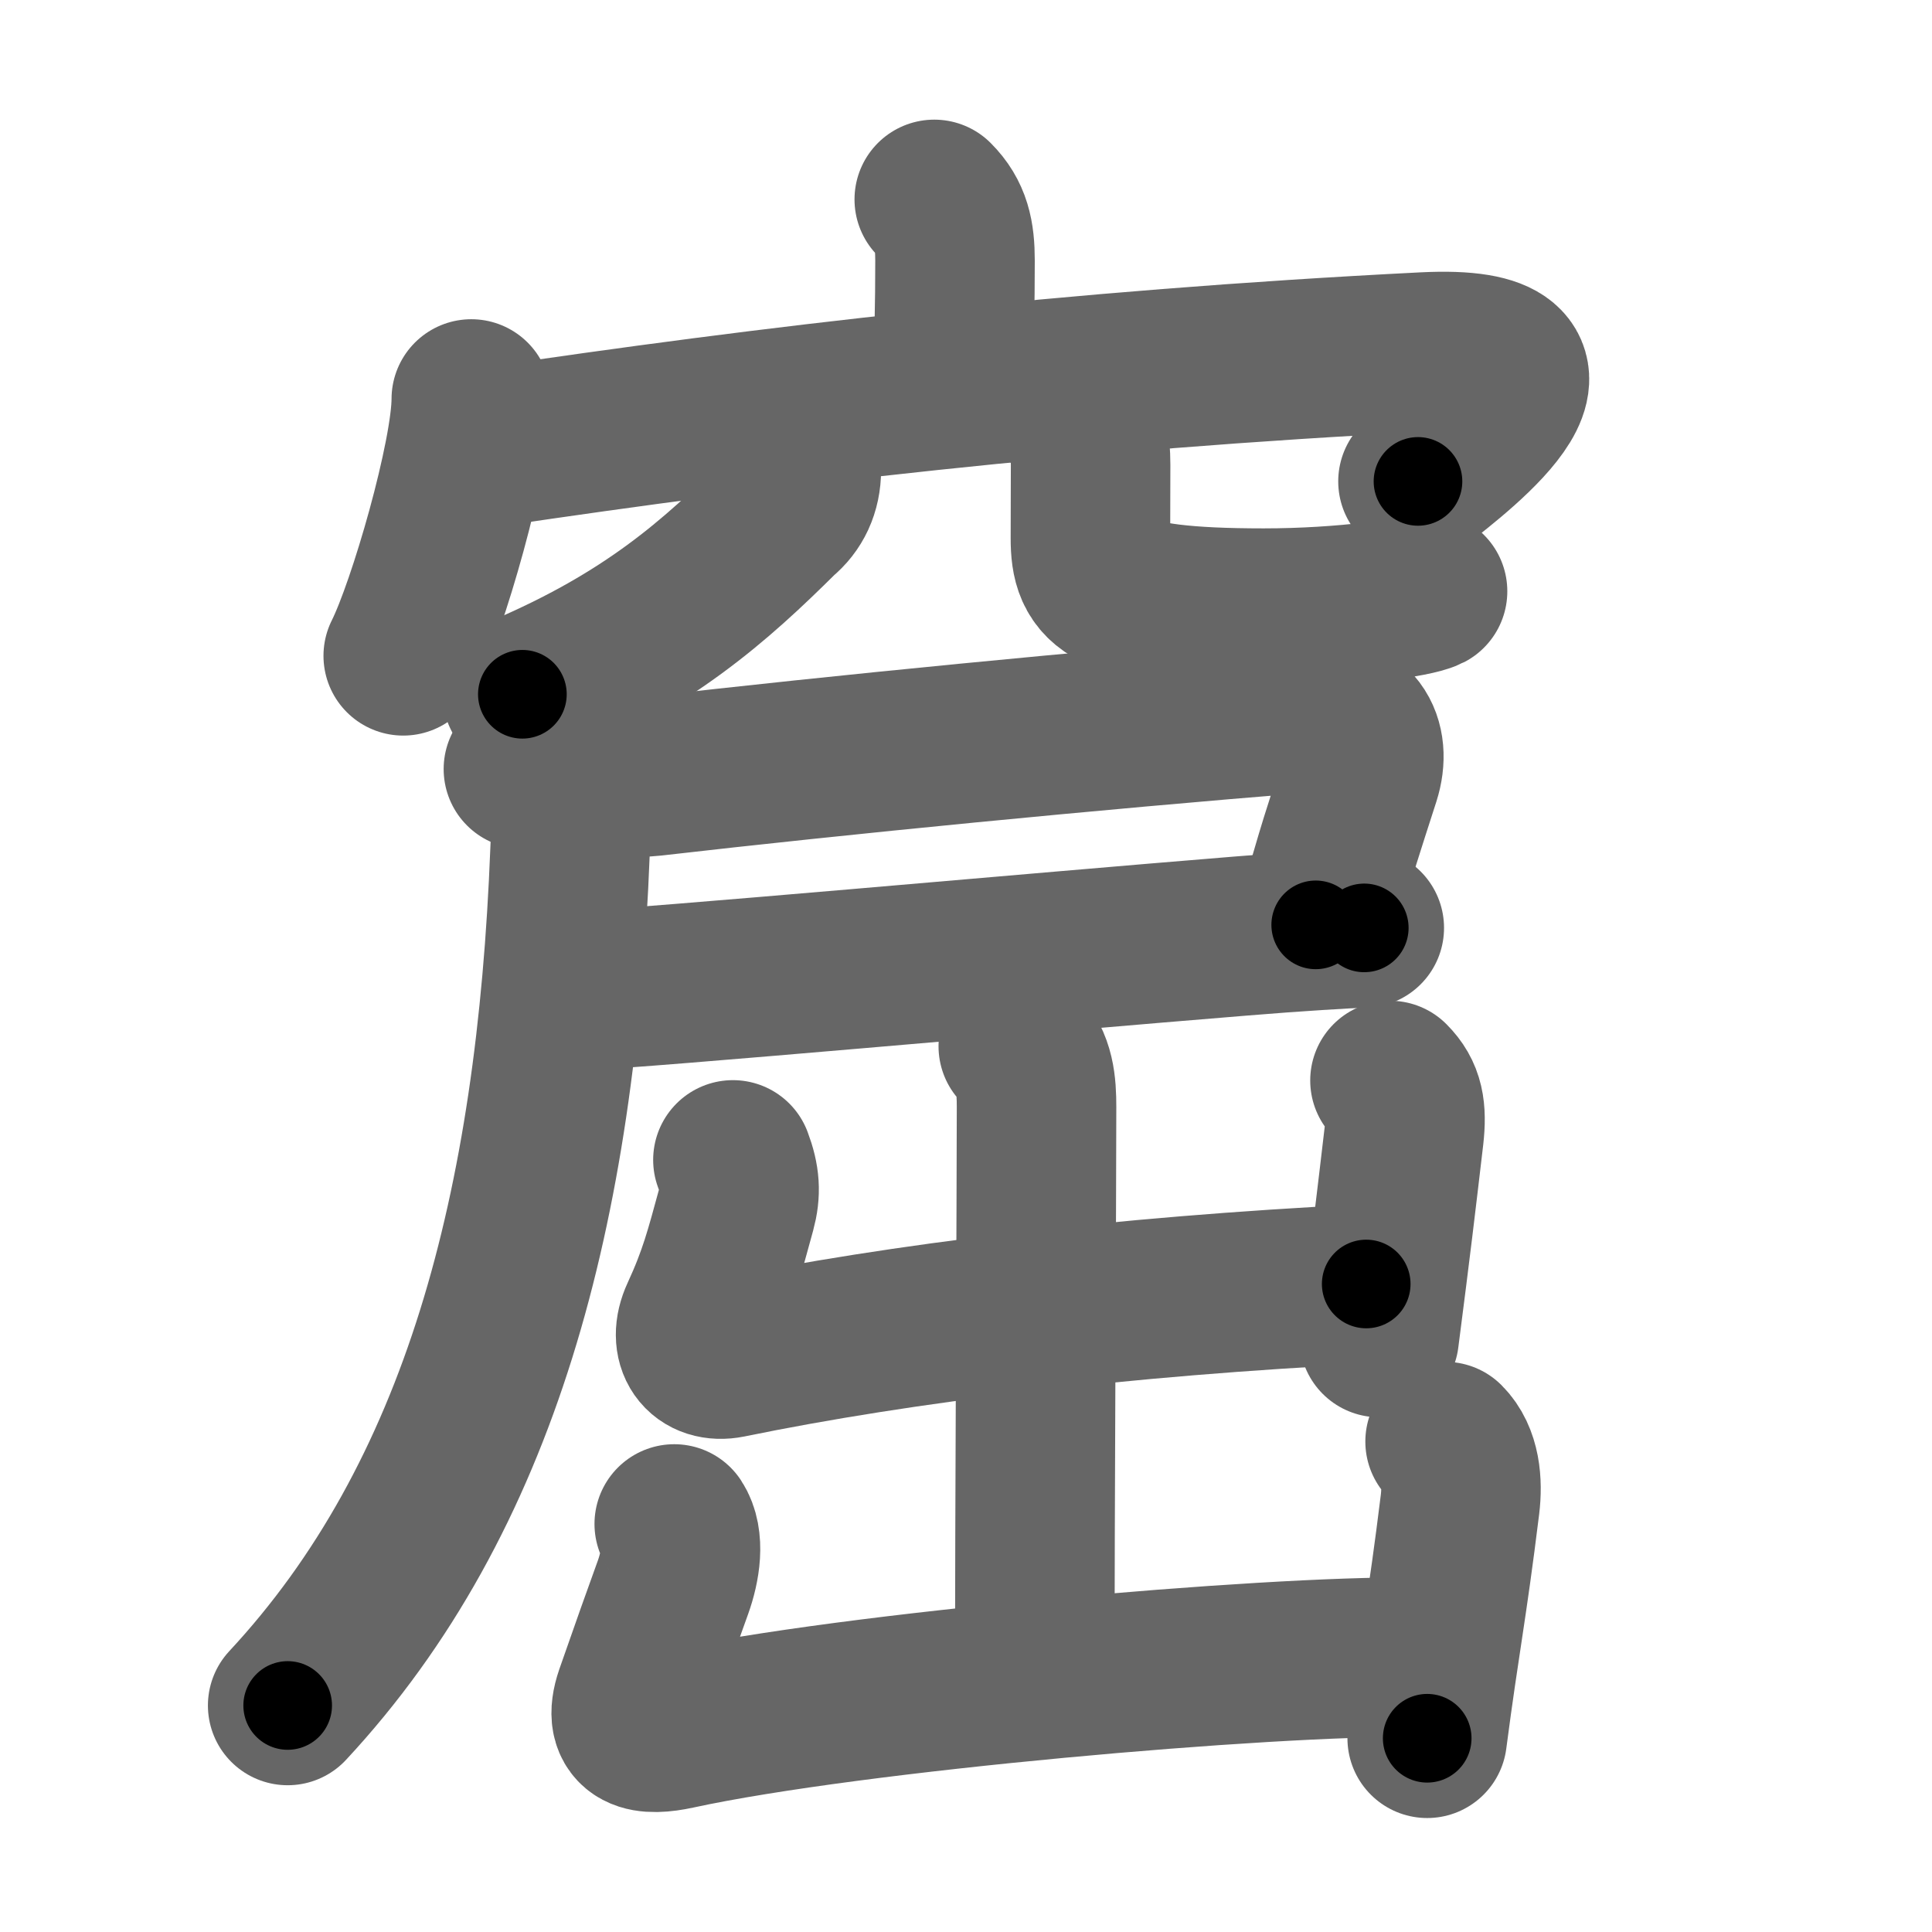 <svg xmlns="http://www.w3.org/2000/svg" width="109" height="109" viewBox="0 0 109 109" id="7a9f"><g fill="none" stroke="#666" stroke-width="9" stroke-linecap="round" stroke-linejoin="round"><g><g><g><path d="M52.71,11.25c0.96,0.96,1.17,2,1.17,3.45c0,3.05-0.06,3.24-0.06,6.02" /><g><path d="M26.59,22.51c0,3.23-2.46,11.74-3.84,14.49" /><path d="M27.5,25.25c16-2.38,32.88-4.38,52.86-5.39c9.73-0.49,2.06,5.41-0.36,7.3" /></g></g><g><path d="M45.21,26.5c0,1.12-0.43,2.01-1.2,2.64c-3.64,3.61-7.39,6.99-14.54,10.03" /><path d="M60.59,23.37c0.77,0.77,0.94,1.63,0.94,2.86c0,1.77-0.01,2.12-0.01,4.14c0,2.63,0.86,3.94,9.77,3.94c4.63,0,8.6-0.61,9.25-0.95" /></g></g><g><g><path d="M29.53,43.39c2.44,0.5,4.89,0.63,7.34,0.4c10.33-1.19,24.71-2.6,36.63-3.56c3-0.24,3.89,1.62,3.25,3.63c-1.02,3.19-1.21,3.63-2.52,8.32" /><path d="M32.88,55.88c3.37-0.12,25.65-2.14,37.13-3.07c3.14-0.26,5.99-0.43,6.96-0.46" /><path d="M31.38,44.38c0.94,0.94,0.85,2,0.78,3.64c-0.78,20.11-5.03,36.48-15.93,48.2" /></g><g><g><path d="M57.45,59.03c0.95,0.94,1.03,2.22,1.03,3.42c0,4.43-0.1,24.37-0.1,31.29" /><path d="M41.35,65.44c0.4,1.06,0.45,1.83,0.18,2.82c-0.65,2.37-1,3.76-2.03,5.99c-0.71,1.54,0.13,2.68,1.62,2.38c9.75-2,22.12-3.5,35.96-4.19" /><path d="M78.42,60.96c0.81,0.81,0.95,1.67,0.79,3.11c-0.46,3.92-0.71,6.05-1.4,11.39" /></g><g><path d="M38.04,85.98c0.59,0.9,0.35,2.4-0.07,3.57c-0.78,2.17-1.1,3.05-2.16,6.09c-0.75,2.19,0.74,2.29,2.36,1.94c9.96-2.16,33.4-4.18,41.59-4.08" /><path d="M81.53,81.33c0.88,0.88,0.99,2.31,0.84,3.55c-0.74,6-1.12,7.62-1.85,13.19" /></g></g></g></g></g><g fill="none" stroke="#000" stroke-width="5" stroke-linecap="round" stroke-linejoin="round"><g><g><g><path d="M52.71,11.25c0.96,0.96,1.17,2,1.17,3.45c0,3.05-0.06,3.24-0.06,6.02" stroke-dasharray="9.78" stroke-dashoffset="9.78"><animate id="0" attributeName="stroke-dashoffset" values="9.78;0" dur="0.1s" fill="freeze" begin="0s;7a9f.click" /></path><g><path d="M26.59,22.51c0,3.23-2.46,11.74-3.84,14.49" stroke-dasharray="15.06" stroke-dashoffset="15.06"><animate attributeName="stroke-dashoffset" values="15.06" fill="freeze" begin="7a9f.click" /><animate id="1" attributeName="stroke-dashoffset" values="15.06;0" dur="0.15s" fill="freeze" begin="0.end" /></path><path d="M27.5,25.25c16-2.38,32.88-4.38,52.86-5.39c9.73-0.49,2.06,5.41-0.36,7.3" stroke-dasharray="66.57" stroke-dashoffset="66.57"><animate attributeName="stroke-dashoffset" values="66.57" fill="freeze" begin="7a9f.click" /><animate id="2" attributeName="stroke-dashoffset" values="66.57;0" dur="0.5s" fill="freeze" begin="1.end" /></path></g></g><g><path d="M45.21,26.5c0,1.12-0.43,2.01-1.2,2.64c-3.64,3.61-7.39,6.99-14.54,10.03" stroke-dasharray="20.79" stroke-dashoffset="20.79"><animate attributeName="stroke-dashoffset" values="20.79" fill="freeze" begin="7a9f.click" /><animate id="3" attributeName="stroke-dashoffset" values="20.79;0" dur="0.21s" fill="freeze" begin="2.end" /></path><path d="M60.59,23.37c0.77,0.77,0.94,1.63,0.94,2.86c0,1.77-0.01,2.12-0.01,4.14c0,2.63,0.86,3.94,9.77,3.94c4.63,0,8.6-0.61,9.25-0.95" stroke-dasharray="28.48" stroke-dashoffset="28.48"><animate attributeName="stroke-dashoffset" values="28.48" fill="freeze" begin="7a9f.click" /><animate id="4" attributeName="stroke-dashoffset" values="28.48;0" dur="0.28s" fill="freeze" begin="3.end" /></path></g></g><g><g><path d="M29.53,43.39c2.44,0.5,4.89,0.63,7.34,0.4c10.33-1.19,24.71-2.6,36.63-3.56c3-0.24,3.89,1.62,3.25,3.63c-1.02,3.19-1.21,3.63-2.52,8.32" stroke-dasharray="58.93" stroke-dashoffset="58.93"><animate attributeName="stroke-dashoffset" values="58.93" fill="freeze" begin="7a9f.click" /><animate id="5" attributeName="stroke-dashoffset" values="58.93;0" dur="0.59s" fill="freeze" begin="4.end" /></path><path d="M32.88,55.88c3.37-0.12,25.65-2.14,37.13-3.07c3.14-0.26,5.99-0.43,6.96-0.46" stroke-dasharray="44.23" stroke-dashoffset="44.23"><animate attributeName="stroke-dashoffset" values="44.23" fill="freeze" begin="7a9f.click" /><animate id="6" attributeName="stroke-dashoffset" values="44.23;0" dur="0.44s" fill="freeze" begin="5.end" /></path><path d="M31.38,44.38c0.94,0.94,0.85,2,0.78,3.64c-0.78,20.11-5.03,36.48-15.93,48.2" stroke-dasharray="55.73" stroke-dashoffset="55.73"><animate attributeName="stroke-dashoffset" values="55.73" fill="freeze" begin="7a9f.click" /><animate id="7" attributeName="stroke-dashoffset" values="55.73;0" dur="0.56s" fill="freeze" begin="6.end" /></path></g><g><g><path d="M57.45,59.03c0.95,0.94,1.03,2.22,1.03,3.42c0,4.43-0.1,24.37-0.1,31.29" stroke-dasharray="34.97" stroke-dashoffset="34.97"><animate attributeName="stroke-dashoffset" values="34.97" fill="freeze" begin="7a9f.click" /><animate id="8" attributeName="stroke-dashoffset" values="34.97;0" dur="0.35s" fill="freeze" begin="7.end" /></path><path d="M41.35,65.44c0.4,1.06,0.45,1.83,0.18,2.82c-0.65,2.37-1,3.76-2.03,5.99c-0.71,1.54,0.13,2.68,1.62,2.38c9.75-2,22.12-3.5,35.96-4.19" stroke-dasharray="49.23" stroke-dashoffset="49.23"><animate attributeName="stroke-dashoffset" values="49.23" fill="freeze" begin="7a9f.click" /><animate id="9" attributeName="stroke-dashoffset" values="49.23;0" dur="0.49s" fill="freeze" begin="8.end" /></path><path d="M78.42,60.96c0.81,0.81,0.95,1.67,0.79,3.11c-0.46,3.92-0.71,6.05-1.4,11.39" stroke-dasharray="14.82" stroke-dashoffset="14.82"><animate attributeName="stroke-dashoffset" values="14.82" fill="freeze" begin="7a9f.click" /><animate id="10" attributeName="stroke-dashoffset" values="14.82;0" dur="0.15s" fill="freeze" begin="9.end" /></path></g><g><path d="M38.04,85.98c0.59,0.9,0.35,2.4-0.07,3.57c-0.78,2.17-1.1,3.05-2.16,6.09c-0.75,2.19,0.74,2.29,2.36,1.94c9.96-2.16,33.4-4.18,41.59-4.08" stroke-dasharray="56.22" stroke-dashoffset="56.22"><animate attributeName="stroke-dashoffset" values="56.22" fill="freeze" begin="7a9f.click" /><animate id="11" attributeName="stroke-dashoffset" values="56.22;0" dur="0.56s" fill="freeze" begin="10.end" /></path><path d="M81.53,81.33c0.88,0.88,0.99,2.31,0.84,3.55c-0.74,6-1.12,7.62-1.85,13.19" stroke-dasharray="17.09" stroke-dashoffset="17.09"><animate attributeName="stroke-dashoffset" values="17.09" fill="freeze" begin="7a9f.click" /><animate id="12" attributeName="stroke-dashoffset" values="17.09;0" dur="0.17s" fill="freeze" begin="11.end" /></path></g></g></g></g></g></svg>